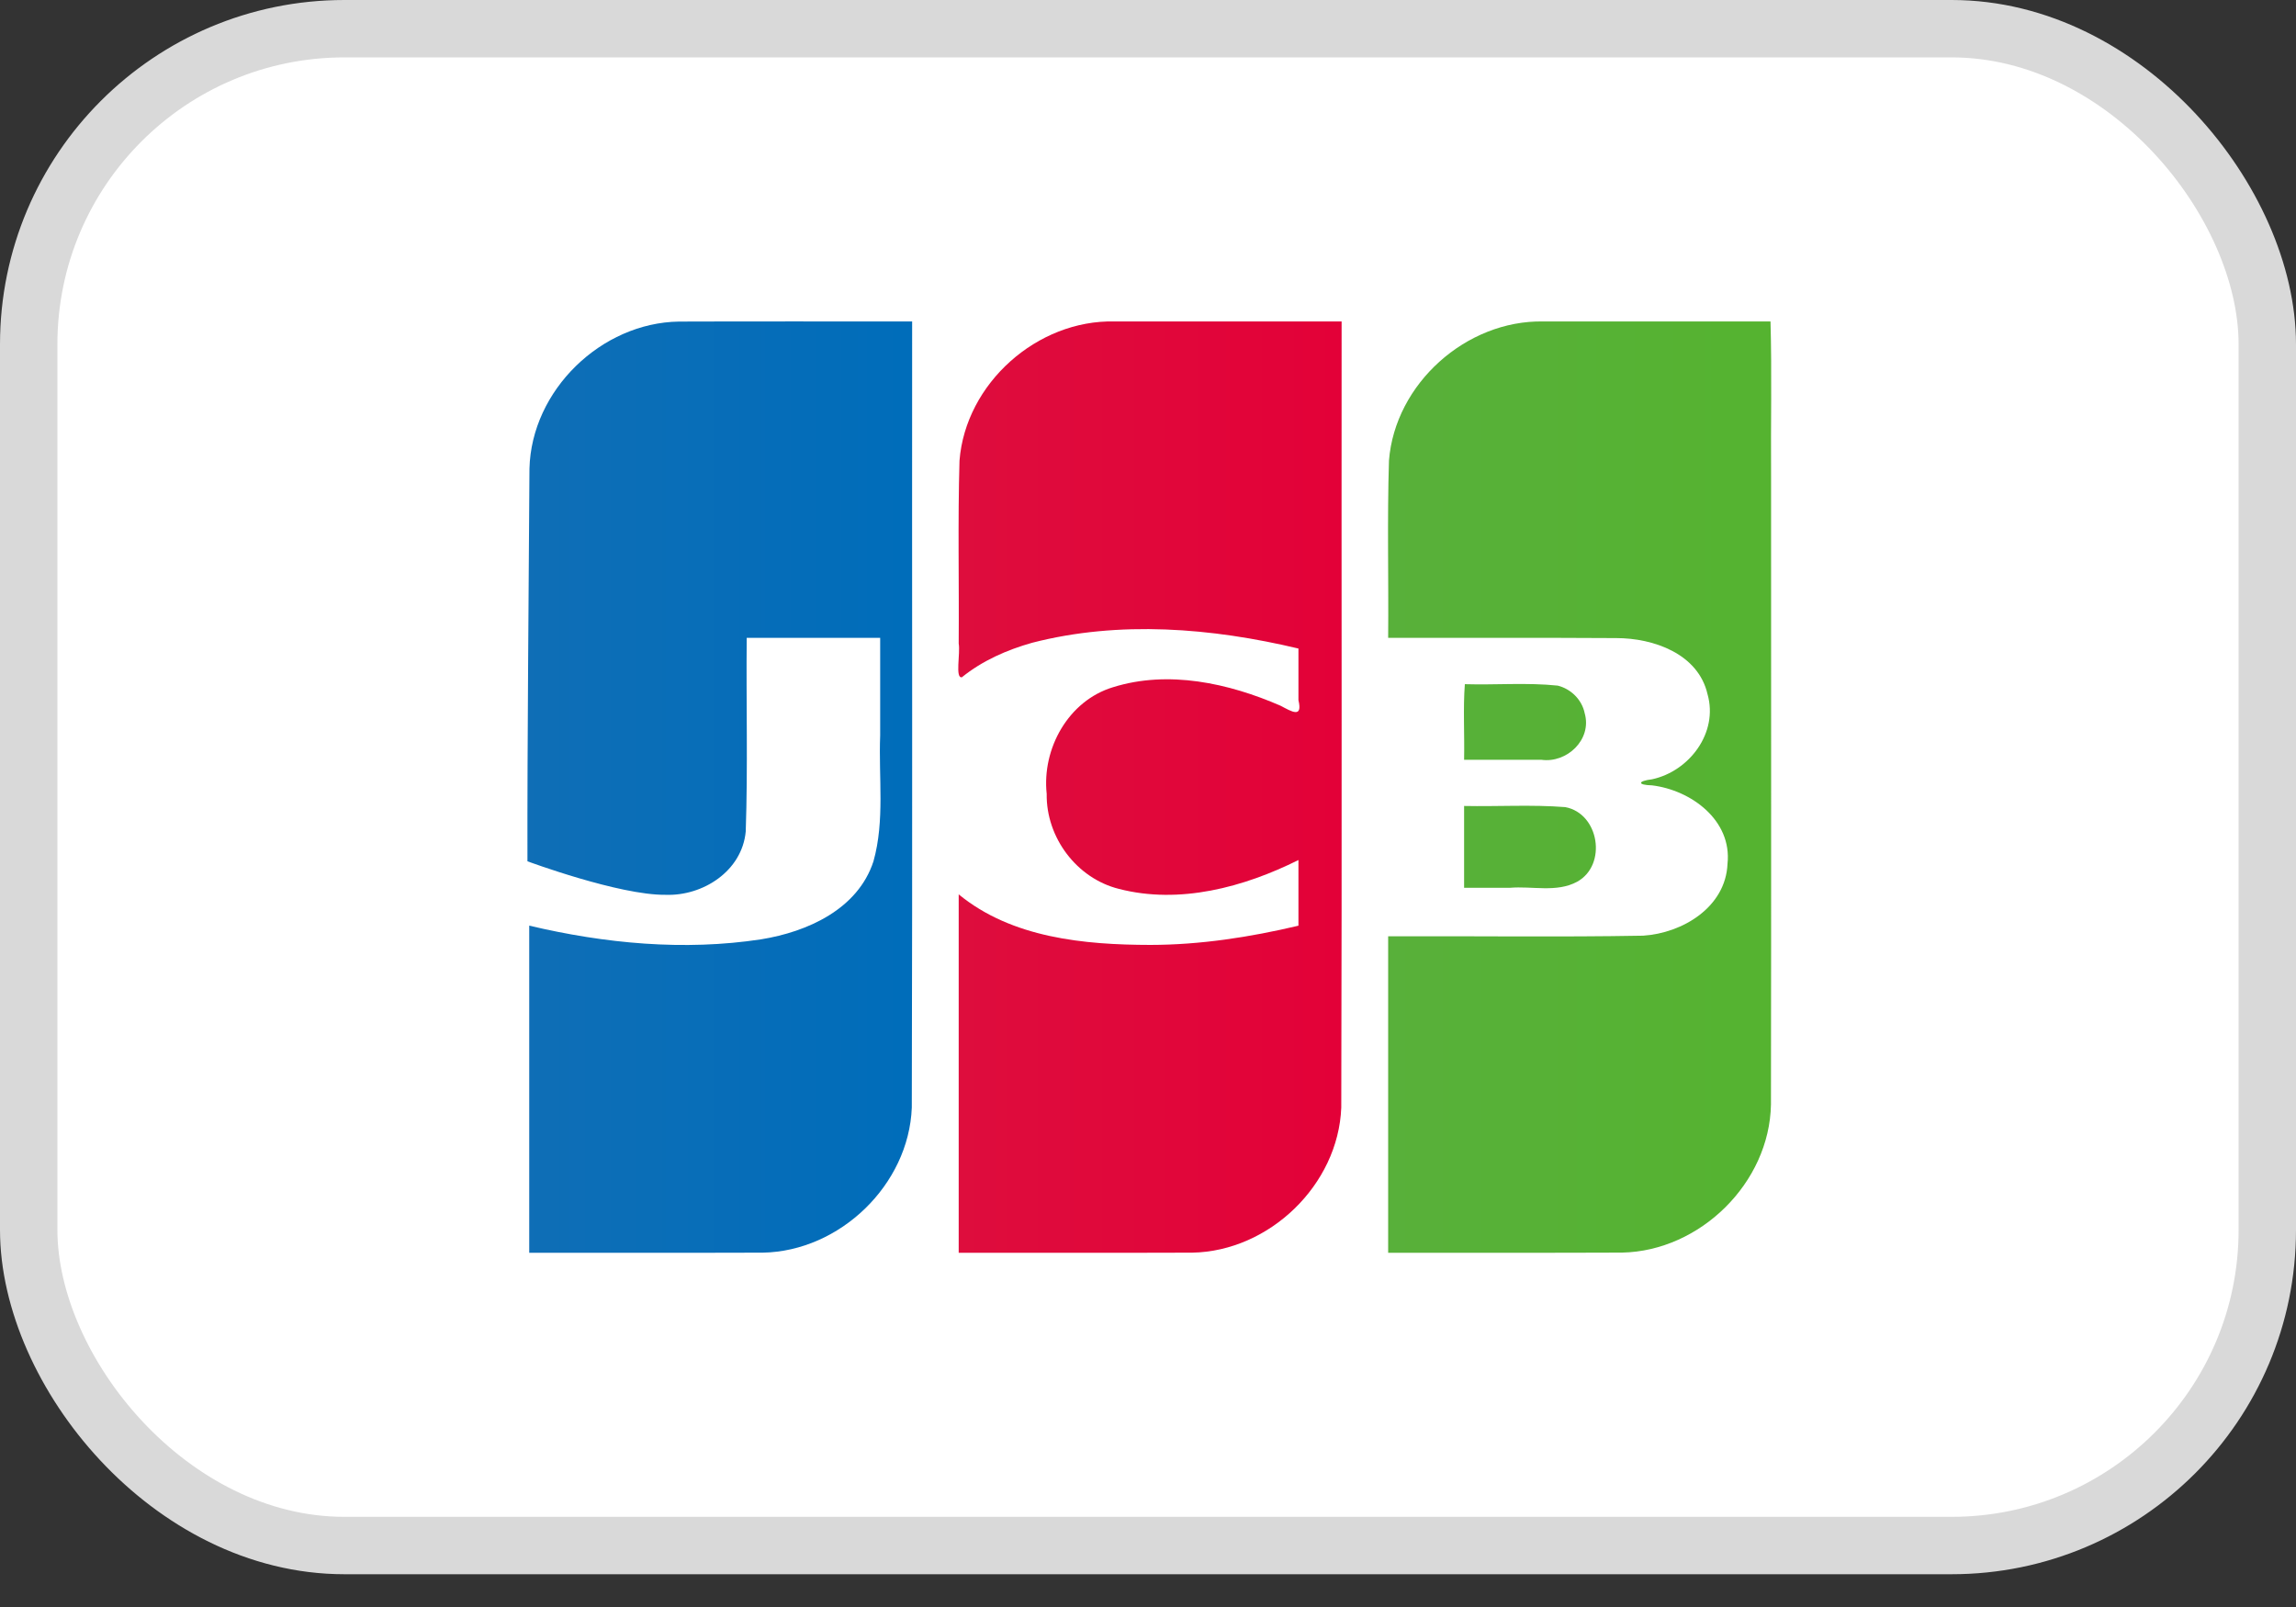 <svg width="40" height="28" viewBox="0 0 40 28" fill="none" xmlns="http://www.w3.org/2000/svg">
<rect x="0" y="0" width="40" height="28" fill="#333333" stroke="none"/>
<rect x="0.5" y="0.5" width="39" height="26.429" rx="5.5" fill="white" stroke="#D9D9D9"/>
<path d="M25.507 14.043C26.094 14.055 26.684 14.017 27.269 14.063C27.861 14.173 28.004 15.07 27.477 15.363C27.119 15.557 26.692 15.435 26.303 15.469H25.507V14.043ZM27.608 12.428C27.739 12.888 27.295 13.302 26.851 13.238H25.507C25.516 12.804 25.488 12.333 25.52 11.921C26.059 11.937 26.603 11.89 27.138 11.946C27.369 12.003 27.561 12.193 27.608 12.428ZM30.845 5.601C30.87 6.48 30.848 7.405 30.855 8.302C30.854 11.95 30.859 15.596 30.853 19.244C30.829 20.61 29.618 21.798 28.26 21.825C26.902 21.831 25.543 21.826 24.184 21.828V16.314C25.665 16.307 27.146 16.33 28.626 16.303C29.312 16.259 30.064 15.807 30.096 15.051C30.177 14.292 29.462 13.767 28.782 13.684C28.521 13.678 28.529 13.608 28.782 13.578C29.43 13.438 29.939 12.768 29.748 12.096C29.586 11.39 28.805 11.117 28.156 11.118C26.832 11.109 25.508 11.117 24.184 11.114C24.193 10.085 24.166 9.054 24.198 8.026C24.303 6.684 25.545 5.577 26.884 5.601C28.204 5.601 29.524 5.601 30.845 5.601V5.601Z" fill="url(#paint0_linear_460_1631)"/>
<path d="M9.224 8.165C9.258 6.8 10.474 5.622 11.83 5.603C13.183 5.598 14.537 5.602 15.891 5.601C15.887 10.167 15.898 14.733 15.885 19.298C15.833 20.646 14.63 21.802 13.289 21.826C11.933 21.831 10.576 21.826 9.22 21.828V16.128C10.537 16.44 11.919 16.572 13.263 16.366C14.066 16.236 14.945 15.842 15.217 15.008C15.417 14.296 15.305 13.545 15.334 12.814V11.114H13.009C12.998 12.238 13.03 13.364 12.992 14.486C12.929 15.177 12.246 15.615 11.595 15.591C10.788 15.6 9.189 15.007 9.189 15.007C9.185 12.901 9.212 10.264 9.224 8.165V8.165Z" fill="url(#paint1_linear_460_1631)"/>
<path d="M16.758 11.8C16.636 11.825 16.733 11.383 16.702 11.214C16.71 10.152 16.685 9.088 16.716 8.027C16.821 6.679 18.072 5.569 19.416 5.601H23.373C23.369 10.166 23.38 14.733 23.367 19.298C23.315 20.646 22.112 21.802 20.771 21.826C19.415 21.831 18.058 21.827 16.702 21.828V15.583C17.628 16.343 18.887 16.462 20.041 16.464C20.911 16.463 21.776 16.329 22.621 16.129V14.985C21.669 15.459 20.55 15.761 19.494 15.488C18.758 15.305 18.224 14.593 18.235 13.833C18.15 13.043 18.613 12.209 19.39 11.974C20.354 11.672 21.405 11.903 22.308 12.296C22.502 12.397 22.698 12.523 22.621 12.199V11.3C21.11 10.94 19.501 10.808 17.983 11.199C17.543 11.323 17.115 11.511 16.758 11.8V11.8Z" fill="url(#paint2_linear_460_1631)"/>
<defs>
<linearGradient id="paint0_linear_460_1631" x1="24.139" y1="13.367" x2="30.814" y2="13.367" gradientUnits="userSpaceOnUse">
<stop stop-color="#58B03A"/>
<stop offset="1" stop-color="#55B330"/>
</linearGradient>
<linearGradient id="paint1_linear_460_1631" x1="9.078" y1="13.87" x2="15.781" y2="13.87" gradientUnits="userSpaceOnUse">
<stop stop-color="#0F6EB6"/>
<stop offset="1" stop-color="#006DBA"/>
</linearGradient>
<linearGradient id="paint2_linear_460_1631" x1="16.692" y1="13.524" x2="23.372" y2="13.524" gradientUnits="userSpaceOnUse">
<stop stop-color="#DE0D3D"/>
<stop offset="1" stop-color="#E30138"/>
</linearGradient>
</defs>
</svg>
